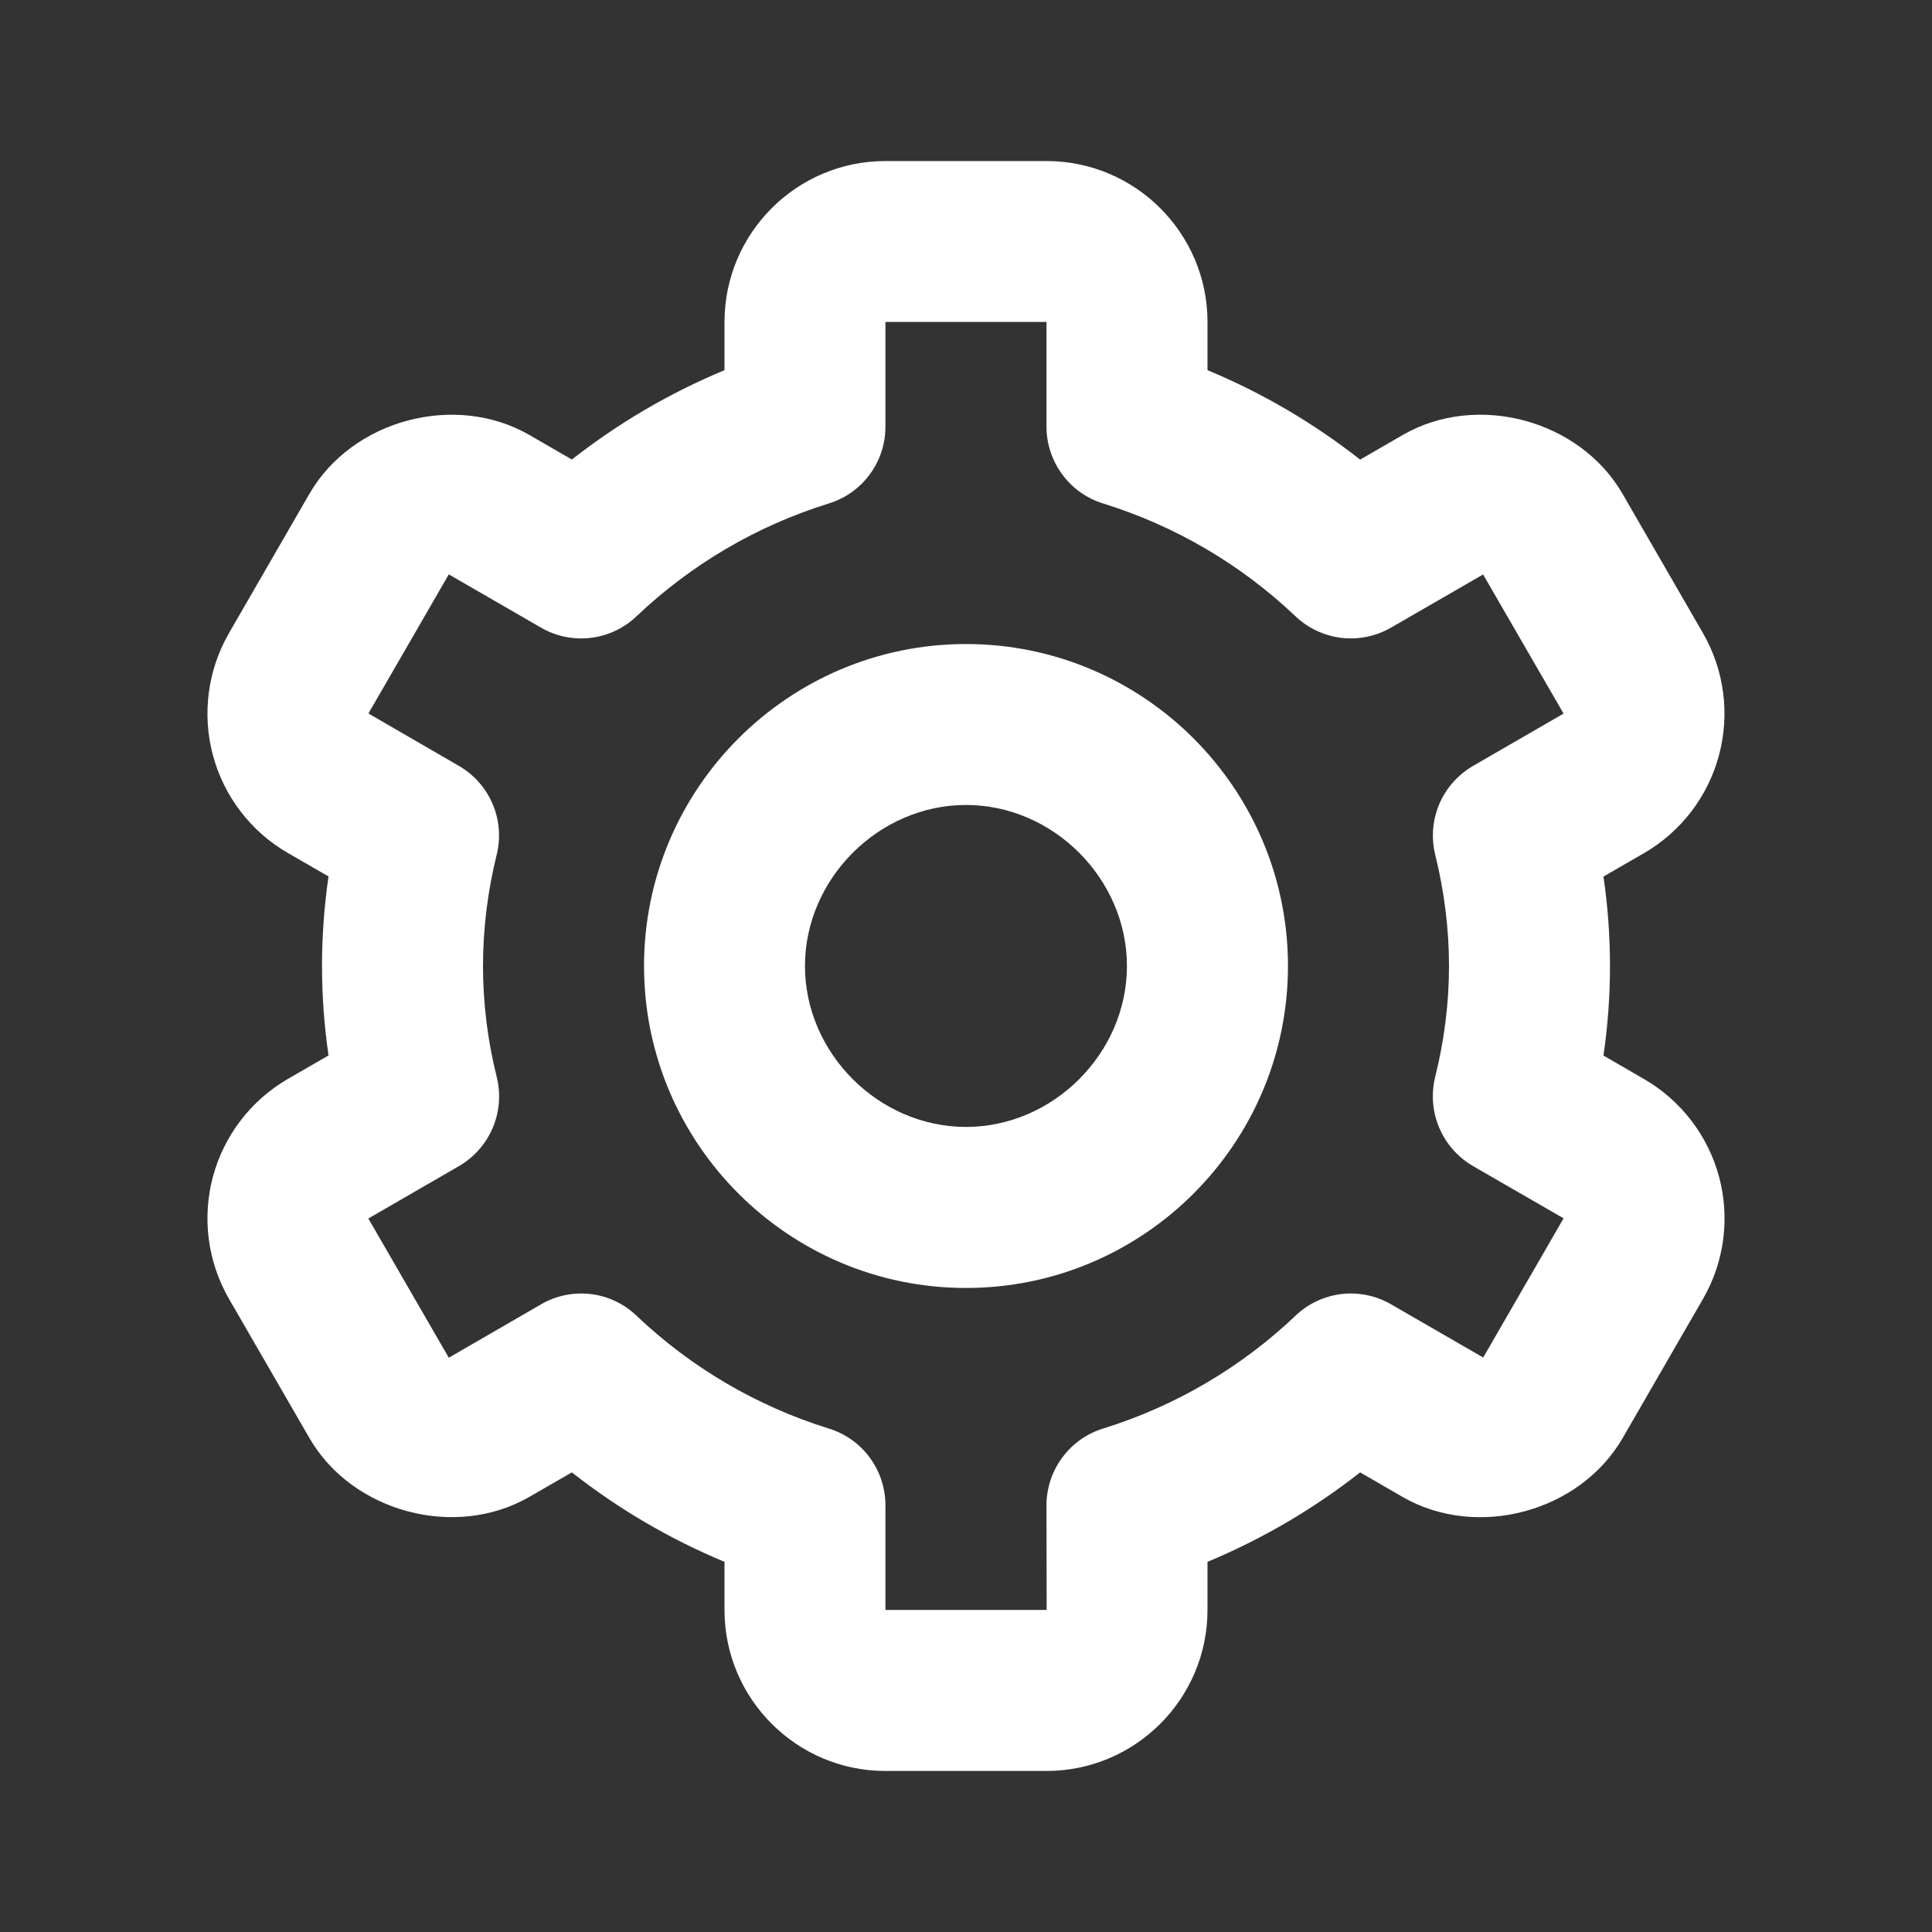 <svg width="20" height="20" viewBox="0 0 20 20" fill="none" xmlns="http://www.w3.org/2000/svg">
<rect x="0" y="0" width="20" height="20" fill="#333333" stroke="none"/>
<path d="M10 13.333C11.838 13.333 13.333 11.838 13.333 10C13.333 8.162 11.838 6.667 10 6.667C8.162 6.667 6.667 8.162 6.667 10C6.667 11.838 8.162 13.333 10 13.333ZM10 8.333C10.903 8.333 11.666 9.097 11.666 10C11.666 10.903 10.903 11.666 10 11.666C9.097 11.666 8.333 10.903 8.333 10C8.333 9.097 9.097 8.333 10 8.333Z" fill="white"/>
<path d="M2.371 13.447L3.204 14.888C3.646 15.652 4.711 15.939 5.479 15.496L5.92 15.242C6.402 15.621 6.933 15.932 7.5 16.168V16.666C7.5 17.586 8.247 18.333 9.166 18.333H10.833C11.752 18.333 12.5 17.586 12.5 16.666V16.168C13.066 15.932 13.598 15.621 14.08 15.242L14.521 15.497C15.29 15.939 16.352 15.654 16.797 14.888L17.629 13.447C17.85 13.065 17.91 12.61 17.796 12.183C17.681 11.756 17.402 11.392 17.02 11.171L16.599 10.927C16.689 10.313 16.689 9.689 16.599 9.074L17.02 8.831C17.402 8.609 17.681 8.245 17.795 7.818C17.909 7.391 17.85 6.937 17.629 6.554L16.797 5.113C16.354 4.346 15.29 4.059 14.521 4.503L14.08 4.758C13.598 4.379 13.066 4.067 12.5 3.832V3.333C12.5 2.414 11.752 1.667 10.833 1.667H9.166C8.247 1.667 7.5 2.414 7.5 3.333V3.832C6.934 4.067 6.402 4.379 5.92 4.757L5.479 4.502C4.709 4.06 3.646 4.346 3.203 5.112L2.371 6.553C2.15 6.936 2.09 7.391 2.204 7.818C2.318 8.244 2.597 8.609 2.98 8.83L3.401 9.073C3.311 9.687 3.311 10.311 3.401 10.926L2.98 11.169C2.597 11.391 2.319 11.755 2.204 12.182C2.09 12.609 2.15 13.064 2.371 13.447ZM5.142 11.148C5.048 10.773 5 10.387 5 10C5 9.615 5.048 9.228 5.141 8.851C5.185 8.676 5.171 8.491 5.1 8.324C5.03 8.158 4.907 8.019 4.75 7.928L3.814 7.386L4.646 5.946L5.6 6.497C5.755 6.587 5.936 6.625 6.115 6.603C6.293 6.582 6.46 6.503 6.59 6.379C7.154 5.843 7.833 5.444 8.576 5.213C8.747 5.161 8.897 5.056 9.003 4.912C9.109 4.769 9.166 4.595 9.166 4.417V3.333H10.833V4.417C10.833 4.595 10.891 4.769 10.997 4.912C11.103 5.056 11.252 5.161 11.423 5.213C12.166 5.444 12.846 5.843 13.41 6.379C13.54 6.503 13.707 6.581 13.885 6.603C14.064 6.624 14.244 6.587 14.4 6.497L15.353 5.947L16.186 7.387L15.25 7.928C15.093 8.019 14.97 8.158 14.899 8.324C14.829 8.491 14.814 8.676 14.858 8.851C14.951 9.228 15 9.615 15 10C15 10.384 14.951 10.771 14.857 11.148C14.814 11.324 14.828 11.509 14.899 11.675C14.97 11.842 15.093 11.981 15.25 12.072L16.186 12.612L15.354 14.053L14.4 13.502C14.244 13.412 14.064 13.375 13.885 13.396C13.707 13.418 13.54 13.496 13.41 13.621C12.846 14.157 12.166 14.556 11.423 14.787C11.252 14.839 11.103 14.944 10.997 15.088C10.891 15.231 10.833 15.405 10.833 15.583L10.835 16.666H9.166V15.583C9.166 15.405 9.109 15.231 9.003 15.088C8.897 14.944 8.747 14.839 8.576 14.787C7.834 14.556 7.154 14.157 6.59 13.621C6.46 13.496 6.293 13.417 6.115 13.396C5.936 13.375 5.755 13.412 5.6 13.503L4.646 14.055L3.813 12.614L4.75 12.072C4.907 11.981 5.03 11.842 5.101 11.675C5.171 11.509 5.186 11.324 5.142 11.148Z" fill="white"/>
</svg>
